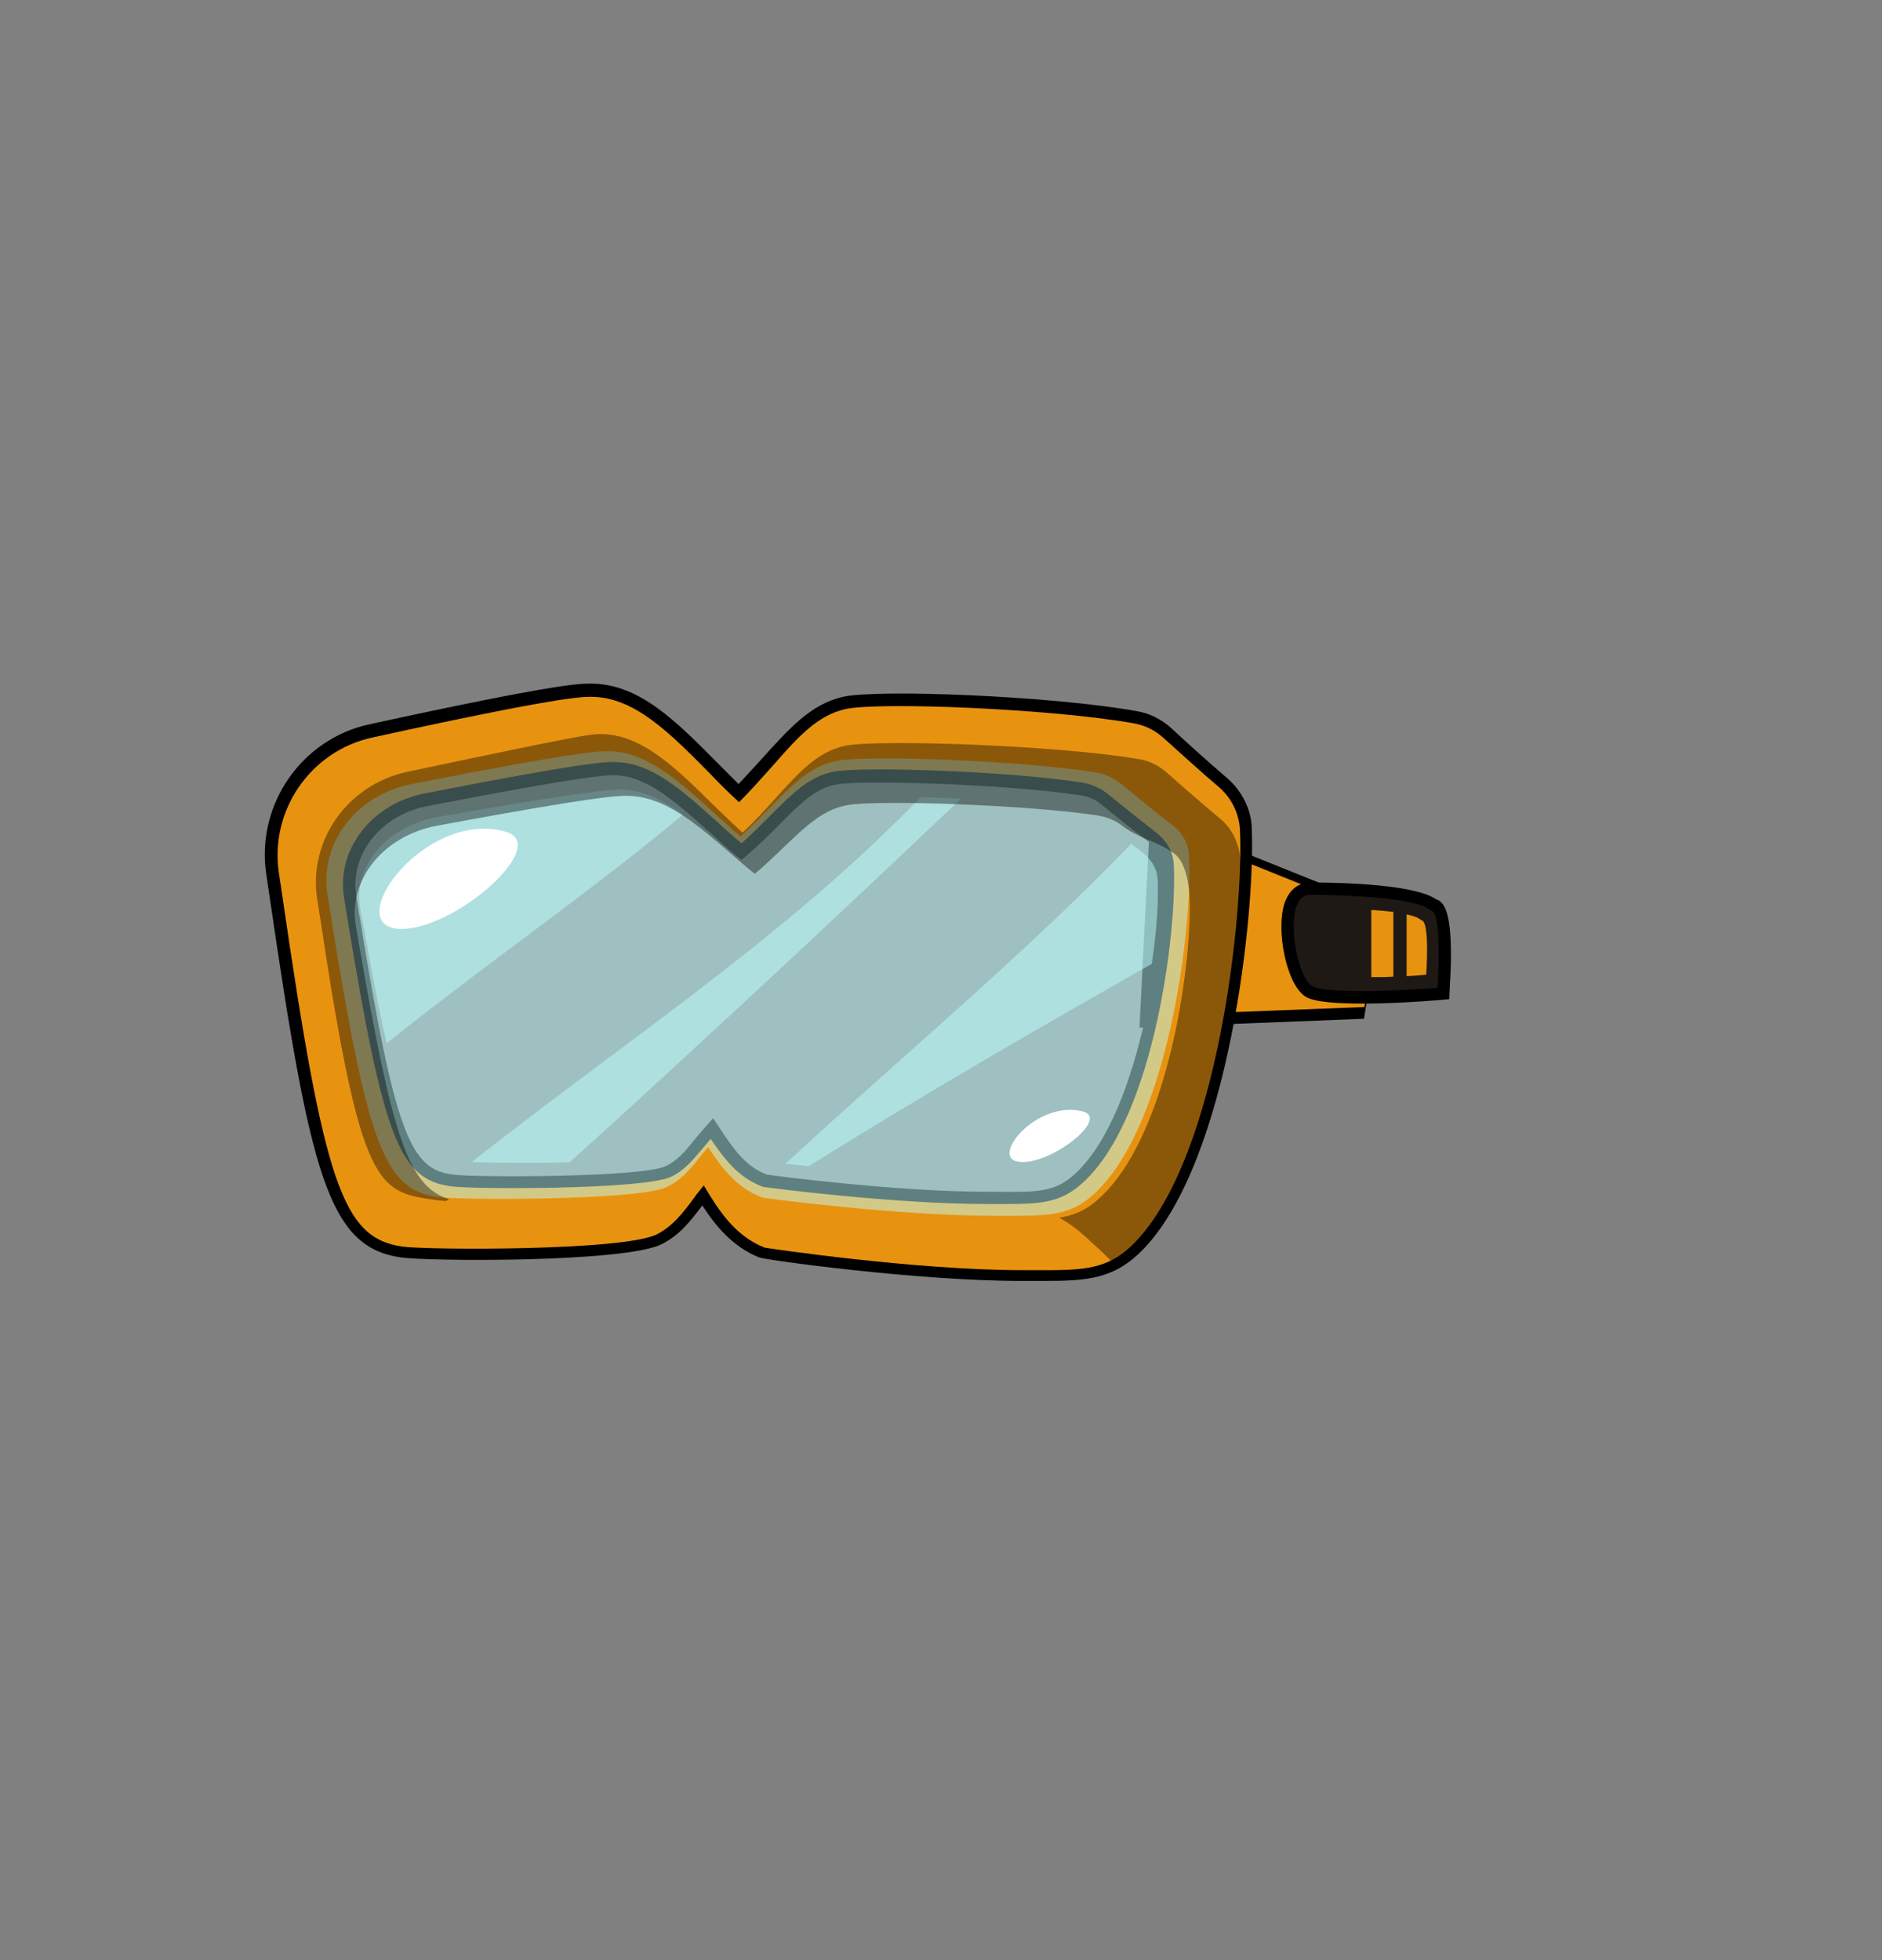 <?xml version="1.0" encoding="utf-8"?>
<!-- Generator: Adobe Illustrator 26.0.3, SVG Export Plug-In . SVG Version: 6.00 Build 0)  -->
<svg version="1.1" id="Layer_1" xmlns="http://www.w3.org/2000/svg" xmlns:xlink="http://www.w3.org/1999/xlink" x="0px" y="0px"
	 viewBox="0 0 384 400" style="enable-background:new 0 0 384 400;" xml:space="preserve">
<rect x="0" y="0" width="384" height="400" fill="#808080" stroke="none"/>
<style type="text/css">
	.eyes-st0{fill:#E8930F;}
	.eyes-st1{opacity:0.5;}
	.eyes-st2{fill:#BDFFFF;}
	.eyes-st3{opacity:0.4;}
	.eyes-st4{fill:#FFFFFF;}
	.eyes-st5{fill:#1F1916;}
</style>
<g>
	<path d="M232.5,209.7l45.8-1.8l3.7-22.6l-47.3-19L232.5,209.7z M239.4,173.6l37.1,14.9l-2.4,14.6l-36.2,1.5L239.4,173.6z"/>
	<polygon class="eyes-st0" points="237.4,207.1 278.4,205.5 281.5,186.9 239.3,169.9 	"/>
	<path d="M250.4,158.8c-4.2-3.6-8.3-7.3-11.4-10.2c-2-1.8-4.5-3.1-7.2-3.5c-17.4-3.1-52.6-4.5-59.8-2.9c-6.6,1.5-11,6.5-16.7,12.8
		c-1.1,1.2-2.9,3.2-4.6,5c-1.4-1.4-2.9-2.9-4.1-4.1c-8.7-8.8-16.2-16.4-26.1-16.4c-2.3,0-7,0-45.1,8.3c-13.9,3-23.1,16.4-21.1,30.4
		l0.7,4.7c8.3,56.9,12,71.6,26.8,73.7c5.3,0.8,45.6,1.1,53.2-2.7c3.6-1.8,5.8-4.6,8.3-7.9c2.6,4,6.1,8.4,11.6,10.6
		c1.2,0.5,32.2,4.8,53.5,4.8l2.4,0c0.7,0,1.4,0,2.1,0c9.1,0,14.5-0.4,20.4-6.5c17.5-18.2,22.9-68.9,22.1-86
		C255.3,165.2,253.4,161.4,250.4,158.8z M143.2,230.8c-0.6,0.7-1.2,1.4-1.6,1.9c-2,2.5-3.5,4.2-5.8,5.3c-5.1,2.3-38.8,2.3-43.4,1.7
		c-8.5-1.1-11.7-7.5-19.1-53.1l-0.6-3.7c-1.4-8.5,5-16.6,14.5-18.4c32.5-6.3,36.5-6.3,38-6.3c6.6,0,12.5,5.3,19.3,11.4
		c1.4,1.2,3.4,3.1,5.2,4.6l1.6,1.3l1.6-1.4c2-1.7,4.3-4,5.7-5.4c4.6-4.7,7.7-7.8,12-8.6c5.1-1,34.9-0.1,49.9,2.2
		c1.5,0.2,2.9,0.8,4,1.7c2.7,2.2,6.3,5.1,10,7.9c1.6,1.2,2.5,2.9,2.6,4.7c0.6,12.2-3.9,50.1-17.7,62.9c-4.1,3.8-7.6,3.8-16.1,3.7
		l-2.1,0c-17.6,0-42.2-3.1-44.7-3.5c-4.1-1.5-6.6-4.9-9.2-8.8l-1.8-2.7L143.2,230.8z M229.7,251.7c-4.8,5-8.9,5-18.9,5l-2.4,0
		c-20.5,0-49-4-51.8-4.5c-4.9-2-7.9-6.5-10.9-11.6l-1.7-2.9c0.3-0.4,0.6-0.8,1-1.1c2.3,3.1,5.3,6.3,10,8c1.1,0.4,27.9,3.7,46.2,3.7
		l2.1,0c9,0,14,0,19.5-5.1c15.5-14.3,20-53.1,19.3-66.8c-0.2-3.3-1.8-6.3-4.6-8.4c-3.6-2.8-7.2-5.7-9.9-7.8c-1.8-1.4-4-2.4-6.3-2.8
		c-15.1-2.4-45.4-3.4-51.6-2.2c-5.7,1.1-9.6,5-14.5,10c-1,1-2.4,2.4-3.8,3.7c-1.2-1.1-2.5-2.2-3.4-3c-7.6-6.8-14.1-12.7-22.6-12.7
		c-2,0-6,0-39,6.4c-12.2,2.4-20.3,13-18.5,24.2l0.6,3.7c7.2,44.2,10.5,55.6,23.4,57.3c3.6,0.5,39.2,0.9,46-2.1
		c1.8-0.8,3.1-1.8,4.4-3l-0.6,0.8c-0.7,0.9-1.4,1.8-1.8,2.4c-2.4,3.2-4.1,5.6-6.9,7c-5.9,3-45,3-50.3,2.3
		c-10.1-1.4-13.8-9.8-22.5-69.5l-0.7-4.7c-1.7-11.5,5.9-22.4,17.2-24.8c37.6-8.2,42.3-8.2,44-8.2c7.8,0,14.6,6.9,22.5,14.9
		c1.7,1.7,4,4,6,5.9l1.7,1.6l1.7-1.6c2.3-2.2,5-5.3,6.5-7c5.4-6.1,9-10.2,14-11.3c5.9-1.3,40.5-0.2,57.8,2.9
		c1.8,0.3,3.4,1.1,4.7,2.3c3.1,2.9,7.3,6.6,11.5,10.2c2,1.7,3.2,4.2,3.3,6.8h0C251.2,185.4,245.9,234.9,229.7,251.7z"/>
	<g class="eyes-st1">
		<path class="eyes-st2" d="M89.4,166.7c-10.5,1.9-17.4,10-15.9,18.7l0.6,3.2c1.8,10,3.3,18,4.8,24.3c3.4-2.7,6.8-5.4,10.2-8
			c16.8-12.9,34.1-25.2,50.3-38.7c-4.2-3-8.4-5.1-13.1-5.1C124.7,161.2,120.8,161.2,89.4,166.7z"/>
	</g>
	<g class="eyes-st1">
		<path class="eyes-st2" d="M112.4,224.7c-5.4,4.1-10.8,8.2-16.1,12.4c3.7,0.2,11.8,0.3,19.9,0.1c6.8-6.1,13.6-12.3,20.3-18.5
			c18.3-16.8,36.5-33.8,54.5-50.9c1.7-1.6,3.4-3.2,5.1-4.8c-2.8-0.1-5.6-0.3-8.3-0.3C165.2,186.2,138.4,205.1,112.4,224.7z"/>
	</g>
	<g class="eyes-st1">
		<path class="eyes-st2" d="M232.8,173.7c-0.7-0.5-1.4-1-2-1.5c-21.8,22.6-46.5,43.1-68.8,63.7c-0.6,0.5-1.2,1.1-1.8,1.6
			c1.3,0.1,3,0.3,4.8,0.5c23-14.4,46.4-27.9,70-41.3c1.1-7.1,1.4-13.5,1.2-17.3C236.1,177.2,234.8,175.2,232.8,173.7z"/>
	</g>
	<path class="eyes-st0" d="M248.8,160.7c-3.9-3.3-7.7-6.8-11.5-10.2c-1.7-1.5-3.7-2.5-6-2.9c-16.9-3-52-4.4-58.8-2.9
		c-5.8,1.3-9.8,5.8-15.3,12.1c-1.7,1.9-4.3,4.8-6.4,6.9c-2-1.8-4.3-4.1-5.9-5.8c-8.3-8.4-15.5-15.7-24.3-15.7c-2,0-6.7,0-44.6,8.3
		c-12.6,2.7-21,14.9-19.1,27.6l0.7,4.7c8.6,59.1,12.3,69.9,24.6,71.6c5.1,0.7,45,0.9,51.8-2.5c3.3-1.7,5.3-4.3,7.8-7.7
		c0.4-0.6,1.1-1.4,1.8-2.3c2.9,4.9,6.3,10.3,12.4,12.7c0.4,0.1,30.7,4.6,52.5,4.6c11.8,0,17.1,0.5,23.1-5.7
		c17-17.6,22.2-67.3,21.4-84.2C252.8,166,251.3,162.9,248.8,160.7z M221,241.3c-5.2,4.8-9.8,4.4-19.9,4.4c-18.9,0-45-3.4-45.4-3.5
		c-5.2-1.9-8.1-6-10.7-9.8c-0.6,0.7-1.1,1.4-1.5,1.8c-2.2,2.6-3.9,4.7-6.7,6c-5.9,2.6-40.3,2.5-44.7,1.9
		c-10.6-1.4-13.8-9.6-21.3-55.2l-0.6-3.7c-1.6-9.8,5.6-19.2,16.5-21.3c32.7-6.4,36.7-6.4,38.5-6.4c7.6,0,13.8,5.6,21,12.1
		c1.4,1.3,3.4,3.1,5.1,4.5c1.8-1.6,4.1-3.9,5.5-5.3c4.8-4.8,8.2-8.3,13.2-9.3c5.9-1.2,36.2-0.1,50.8,2.2c1.9,0.3,3.7,1.1,5.2,2.3
		c3.3,2.7,6.6,5.3,9.9,7.9c2.2,1.7,3.5,4,3.6,6.6C240.2,189.4,235.7,227.8,221,241.3z"/>
	<g class="eyes-st1">
		<path class="eyes-st2" d="M239.1,168.3c-3.5-2.7-6.9-5.5-10.3-8.3c-1.5-1.2-3.4-2.1-5.4-2.4c-15.1-2.4-46.7-3.6-52.8-2.3
			c-5.2,1-8.8,4.7-13.8,9.8c-1.5,1.5-3.8,3.9-5.7,5.6c-1.8-1.5-3.8-3.4-5.3-4.7c-7.5-6.8-13.9-12.7-21.8-12.7c-1.8,0-6,0-40,6.7
			c-11.3,2.2-18.8,12.1-17.2,22.4l0.6,3.8c7.7,48,11.1,56.7,22.1,58.1c4.5,0.6,40.3,0.7,46.4-2c3-1.4,4.8-3.5,7-6.3
			c0.4-0.5,1-1.2,1.6-1.9c2.6,4,5.7,8.3,11.1,10.3c0.3,0.1,27.5,3.7,47.1,3.7c10.6,0,15.3,0.4,20.7-4.6
			c15.2-14.3,19.9-54.6,19.2-68.3C242.7,172.5,241.4,170,239.1,168.3z"/>
	</g>
	<path class="eyes-st3" d="M249,167.1c-3.7-3.1-7.4-6.3-11-9.5c-1.6-1.4-3.6-2.4-5.7-2.7c-16.2-2.8-53.4-4.1-59.9-2.7
		c-5.6,1.2-9.4,5.4-14.7,11.3c-1.6,1.8-4.1,4.5-6.2,6.4c-1.9-1.7-4.1-3.9-5.7-5.4c-8-7.9-14.9-14.7-23.3-14.7c-1.9,0-3,0-39.4,7.7
		c-12.1,2.6-20.2,13.9-18.4,25.9l0.7,4.4c8.3,55.3,11.7,55.4,23.6,57.1c0.4,0.1,1.1,0.1,2,0.2c0.2-0.1,0.4-0.2,0.6-0.4
		c-8.4-2.6-11.6-13-18.4-52.3l-0.6-3.5c-1.6-9.4,5.7-18.4,16.6-20.4c32.8-6.1,36.9-6.1,38.6-6.1c7.6,0,13.9,5.4,21.1,11.6
		c1.4,1.2,3.4,3,5.1,4.3c1.9-1.5,4.1-3.7,5.6-5.1c4.8-4.6,8.3-8,13.3-8.9c5.9-1.1,36.4-0.1,51,2.1c1.9,0.3,3.7,1,5.2,2.2
		c3.3,2.5,7.1,3.1,10.5,5.6c2.2,1.6,2.9,5.8,3.1,8.3c0.7,12.4-3.9,49.2-18.6,62.2c-2.5,2.3-5,3.3-8,3.8c2.1,1.1,4.2,2.7,6.8,5.2
		c1.5,1.3,2.9,2.7,4.3,4.1c1.8-0.8,3.6-1.9,5.3-3.7c16.3-16.5,21.4-63,20.6-78.7C252.8,172,251.4,169.1,249,167.1z"/>
	<path class="eyes-st4" d="M103.1,169.7c-16.3-4.5-33.1,18.5-22.2,19.8C91.8,190.7,112.9,172.4,103.1,169.7z"/>
	<path class="eyes-st4" d="M220.9,226.8c-9.5-2.4-19.2,9.7-12.9,10.3C214.3,237.8,226.6,228.2,220.9,226.8z"/>
	<g>
		<path d="M293,183.5c-4.4-3-18.9-3.4-25.2-3.4c-2.6-0.2-4.7,1.3-5.7,4.2c-1.8,5.3,0.3,16.6,4.3,19.1c1.8,1.1,6.4,1.4,11.5,1.4
			c5.7,0,12-0.4,15.6-0.7l2.2-0.2l0.1-2.2c0.6-9.7,0.1-15.6-1.6-17.4C293.9,183.9,293.5,183.7,293,183.5z M290.9,199.2
			c-9.6,0.7-20.1,0.8-21.9-0.1c-1-0.8-2.8-6.2-2.6-10.9c0.1-2.2,0.7-3,0.8-3.1c0,0,0,0,0.1,0c0,0,0.1,0,0.1,0l0.3,0
			c9.5,0,20.7,1,22.5,2.4l0.4,0.4C291,189.8,291.1,194.6,290.9,199.2z"/>
		<path class="eyes-st5" d="M291.9,185.8c-3.2-3.2-24.2-3.2-24.2-3.2c-6.3-0.7-3.5,16.5,0,18.6s25.6,0.4,25.6,0.4
			S294.4,185.8,291.9,185.8z"/>
		<path class="eyes-st0" d="M279.8,199.4c1.5,0,3,0,4.5-0.1v-13.2c-1.4-0.2-3-0.3-4.5-0.4V199.4z"/>
		<path class="eyes-st0" d="M290,187.8c-0.5-0.5-1.6-0.9-3-1.2v12.6c2.3-0.1,4-0.3,4-0.3S291.8,187.8,290,187.8z"/>
	</g>
</g>
</svg>
